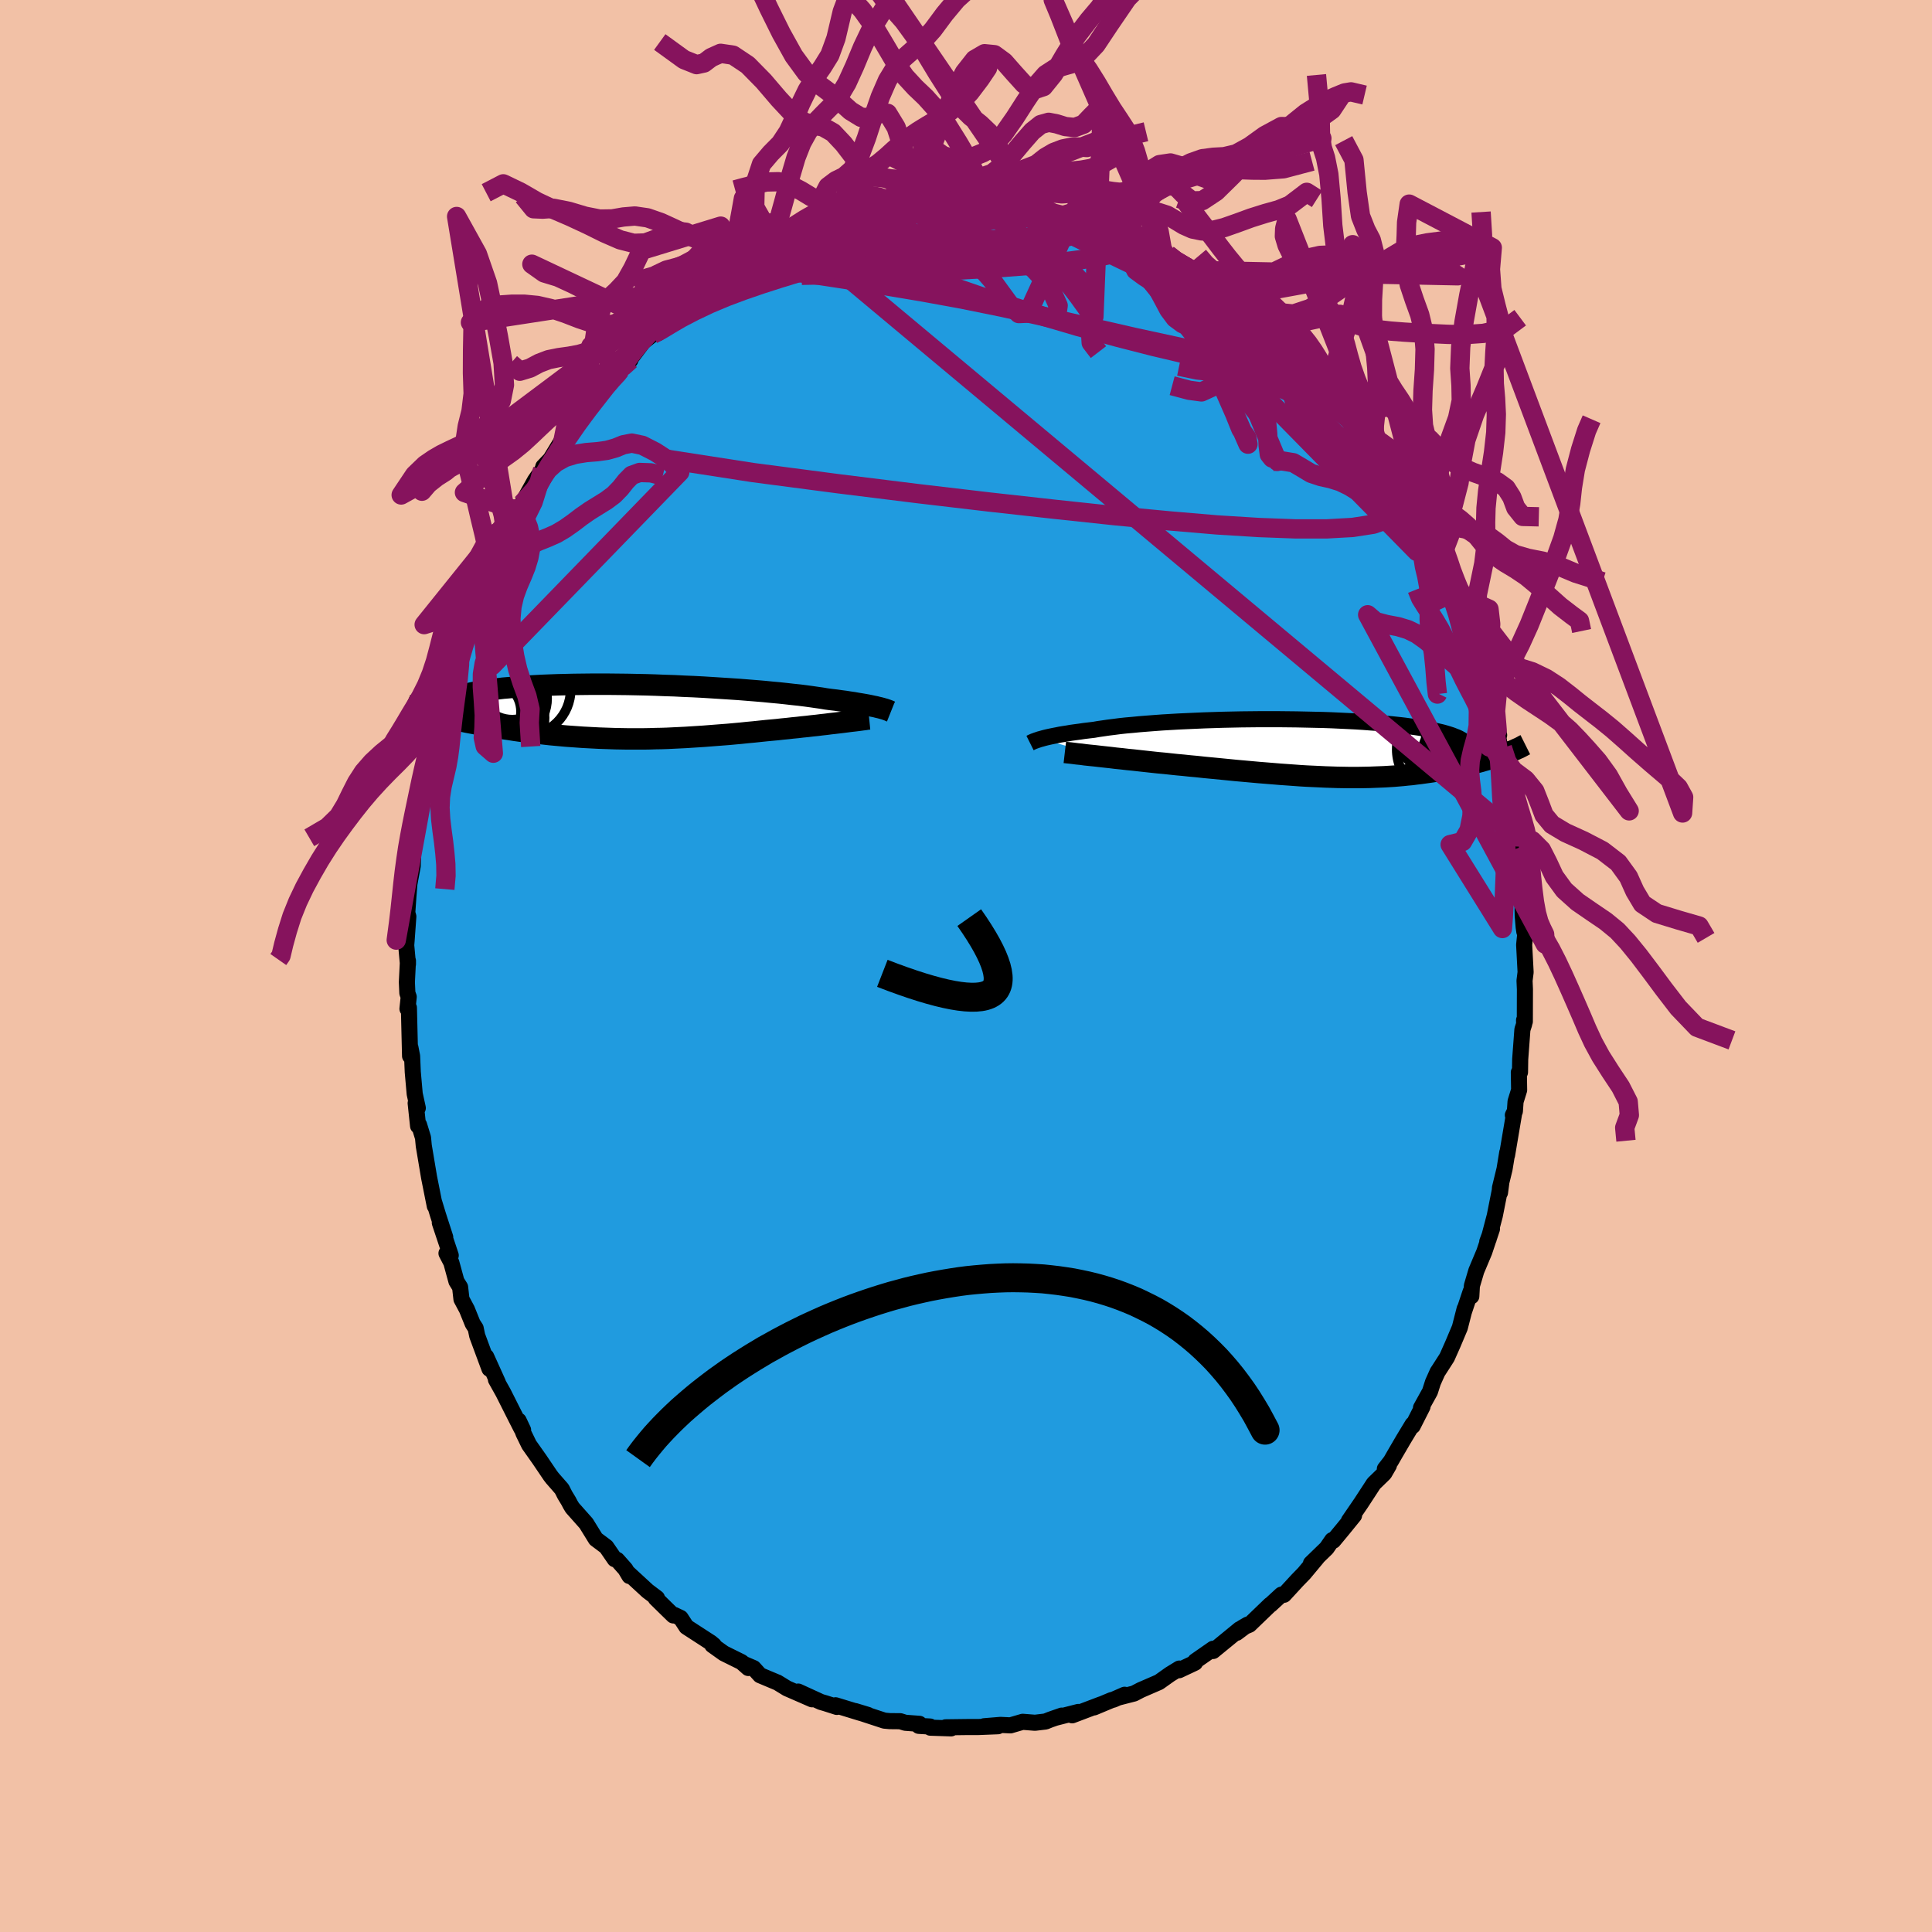 <svg xmlns="http://www.w3.org/2000/svg" width="500" height="500" viewBox="-100 -100 200 200"><defs><clipPath id="c"><path d="m26.75-.39-.22-.05-.23-.06-.26-.05-.27-.06-.3-.06-.33-.06-.35-.06-.37-.06-.39-.07-.42-.06-.44-.07-.46-.06-.49-.07-.51-.06-.53-.07-.47-.08-.5-.07-.55-.08-.59-.08-.63-.08-.67-.07-.7-.08-.75-.08-.77-.07-.81-.08-.83-.07-.87-.07-.88-.07-.91-.06-.93-.06-.94-.06-.96-.06-.97-.05-.98-.04-.98-.05-.98-.03-.99-.04-.98-.03-.98-.02-.97-.02-.95-.01-.95-.01h-1.85l-.89.01-.88.01-.85.02-.83.02-.81.03-.78.03-.75.04-.72.04-.69.05-.66.05-.63.06-.6.05-.57.07-.54.07-.51.07-.47.07-.45.07-.41.08-.39.08-.36.08-.33.09-.31.08-.28.09-.25.09-.23.09-.19.09-.18.1-.14.1-.13.09-.09.1-.07.1-.05.1-.03.11v.1l.03.1-1.22.67.34.09.35.1.36.09.37.09.37.09.39.09.39.09.4.09.41.09.42.08.43.08.43.09.44.08.45.08.45.07.46.08.48.08.48.07.49.07.5.08.5.07.51.06.52.07.53.06.53.06.53.06.54.06.54.05.55.05.55.05.56.04.56.04.56.04.56.03.57.03.57.03.58.02.58.02.58.02.58.01.58.01h1.78l.6-.01.6-.02.6-.01.61-.02.61-.03.62-.03.62-.03.62-.04.63-.04.63-.04.64-.05.64-.05.65-.05.65-.05.65-.06.66-.06.66-.07.66-.06.66-.07.67-.07.54-.05.54-.05.53-.06.53-.05.52-.06.52-.05.51-.06.51-.05.5-.06.49-.05.48-.06.46-.05.46-.06.45-.05.42-.05"/></clipPath><clipPath id="b"><path d="m-29.45-.99.21-.06.23-.06.25-.06.28-.06.29-.06.32-.06.34-.07.36-.06.39-.06.4-.07.43-.06.46-.06.47-.07.5-.06.51-.06.46-.08.49-.07.54-.08.57-.07.61-.08.65-.07.69-.06.72-.07.75-.06.78-.06.81-.06.84-.05.86-.05.88-.04.9-.04.92-.04.93-.03.94-.03.95-.02.96-.02.96-.01.96-.01h1.91l.94.01.94.01.93.02.91.02.9.02.88.03.86.04.84.04.82.04.79.05.77.06.75.05.71.07.69.06.66.07.63.07.59.08.57.08.54.08.51.09.47.09.45.09.42.1.39.09.36.1.33.1.31.1.28.11.26.1.23.11.2.11.17.11.15.12.12.12.1.12.07.12.05.12.02.12v.13l-.02.12 4.07.34-.23.09-.25.09-.25.09-.26.08-.26.09-.28.09-.28.08-.29.09-.29.08-.3.09-.31.08-.32.08-.32.08-.33.08-.33.08-.35.08-.35.08-.36.07-.37.08-.38.07-.38.07-.39.07-.4.07-.41.07-.41.06-.43.06-.43.06-.43.05-.45.06-.45.04-.46.05-.47.04-.47.04-.49.03-.49.03-.51.02-.51.02-.52.02-.53.01-.55.01H2.32l-.57-.01L1.16 3l-.6-.02-.62-.02-.62-.03-.65-.03-.65-.03-.67-.04-.68-.05-.7-.05-.71-.05-.72-.06-.74-.06-.75-.06-.77-.07-.78-.07-.79-.07-.8-.08-.82-.08-.82-.08-.84-.08-.84-.09-.66-.06-.66-.07-.66-.06-.66-.07-.65-.07-.66-.06-.65-.07-.64-.07-.64-.07-.62-.07-.62-.06-.6-.07-.6-.06-.57-.07-.56-.06"/></clipPath><filter id="a"><feTurbulence baseFrequency=".05" numOctaves="3" result="noise" type="noise"/><feDisplacementMap in="SourceGraphic" in2="noise" scale="2"/></filter></defs><rect width="100%" height="100%" x="-100" y="-100" fill="#F2C1A6"/><path fill="#209BDF" stroke="#000" stroke-linejoin="round" stroke-width="1.667" d="m57.93.64-.11.88.04.89-.01 3.34-.08-.14.01.41-.18.55-.23 3.09-.02 1.34-.12.01.03 1.83-.37 1.19-.07 1.01-.21.4.15-.3-.75 4.44.02-.27-.28 1.71-.48 1.97.01.47.13-.99-.67 3.38-.65 2.47-.13.22.49-1.33-.8 2.39-.82 1.95-.46 1.55-.06 1.09-.07-.48-.69 2.07.07-.29-.5 1.95-.73 1.73-.6 1.35-.86 1.34-.11.16-.48 1.07-.31.97-.93 1.68.16-.13-1.02 2.01-.01-.17-.92 1.52-.9 1.54-.43.75-.62.8.42-.37-.48.83-1.09 1.06-1.31 2.01-1.26 1.84.53-.55L39 58.32l-.97 1.17-.12-.06-.58.84-1.62 1.57.64-.59L35 62.87l-.71.73-1.37 1.49-.27-.01-1.13 1.04h-.03l-2.15 2.07-.74.31.55-.32-1.13.85.32-.38-2.76 2.26v-.23l-1.84 1.28-.03.16-.14.07-1.51.71.02-.17-.96.59-1.14.81-1.89.82-.69.36-1.6.41.62-.28-1.14.5-.23.06-1.79.75.71-.31-2.98 1.13.64-.35-2.35.6.63-.22-1.18.41-.5.2-1.09.13-1.27-.1-1.27.37-1.03-.05-1.7.14h1.44l-2 .08H.28l-2.39.03.57.11-2.15-.07-.02-.12-1.18-.07.07-.21-1.47-.11-.51-.16-1.09-.01-.56-.05-3.02-.99 1.32.4-.8-.22-2.55-.78.13.17-1.22-.39-.42-.12-2.36-1.08 1.43.8-2.59-1.13-1.01-.62.03.02-1.81-.76-.67-.74-.87-.37.32.36-.69-.61-1.84-.91-1.19-.85.16.01-.31-.26-2.53-1.64-.6-.92-.65-.31-.11.05-.7-.68-1.12-1.1.13-.02-.97-.73-2.04-1.88.16.33-.42-.71-.85-.96-.25-.07-.88-1.28-1.08-.81-1-1.62-1.43-1.61-.2-.33-.2-.38-.37-.61-.32-.63-.98-1.12-.2-.26-1.15-1.7-1.06-1.5-.57-1.17-.51-1.33.46.97-.18-.15-.53-1.04-1.35-2.68-.75-1.34.2.3-1.21-2.68.34 1.26-1.27-3.43-.16-.77-.31-.48-.59-1.46-.57-1.07-.14-1.24-.38-.61-.53-1.94-.5-.96.44.22-1.13-3.38.56 1.5-.74-2.29-.41-1.35.07.41-.59-2.96-.47-2.8-.08-.47-.08-.84-.41-1.34-.1.12-.25-2.36.22.5-.32-1.46-.2-2.26-.07-1.65-.18-.92-.03.91-.12-5-.15.11.13-1.23-.14-.4-.05-1.13.11-2.21v.35l-.18-1.96.04-.48.18-2.49-.11-.39.12-1.74.1-1.25.34-1.83.04-.84.01-1.61.14-.61.25-1.85.45-1.48-.43 1.01.7-4.19-.05.68.7-2.45-.13-.08.21-1.07.53-1.88.09.21.35-1.63-.15-.7.26-.56 1.05-3.55.19-.37.58-1.77.03-.19.41-.94.56-1.99.02.01 1.13-2.95-.25 1.3.51-1.7 1.43-3.32-.53 1.84.95-2.78.8-1.52-.22.32.57-1 .67-1.38-.09.66.54-1.15 1.34-2.4.79-1.14.07-.29.74-.77 1.51-2.48-.24.72 1.36-2.03.46-1 .56-.46.11-.06 1.64-1.87.35-.61-.19-.12 1.84-1.57-.15.21 1.03-1.01-.17.11 1.49-1.98.97-.77.61-.15 1.49-1.39-.95.7 1.97-1.87.73-.4 1.22-1.08.85-.43.28-.26.5-.29 1.97-1.18.04.12 1.58-.99 1.25-.59-.86.03.54-.11 1.76-.88-.22.02 2.62-1.19 1.21-.27.05-.21.83-.39h.97l-.67.12 3.17-1.17-.12-.11.69-.11.1.12 2.16-.58.69-.14 1.34-.31-.74.32 1.62-.33 1.26-.07-.21-.09h1.99l.05.04 2.46-.19.28-.13.91-.09 2.03.17-1.45-.1 1.82.37 2.16.21.67.12 1.21.08-.35-.16.3.07 1.65.47 1.02-.01 1.53.45-.76-.23 1.42.38 2.28.77.49.19-.43.2.03-.17 1.72.49.66.5 1.84.74.52-.02 1.11.88.45-.14.39.54 2.06 1.1.27-.07.63.66 1.52.79-.56-.29 2.01 1.75 2.03 1.16.02.13.45.19-.6-.64 1.47 1.5.88.81 2.37 1.91.21.62.25.01 1.12 1.14.45.69.46.42.53.53.07-.01.3.41 1.48 1.34.75 1.2.84 1.22.5.87.75.59.36.97.79.83 1.56 2.58-.33-.68 1.12 2.04-.11-.67.33.85.55 1.14 1.11 1.81L48-44.15l-.38-.48.9 2.22.12-.13.67 1.35.38 1.09.56.7.58 1.28.07.65.31.79.73 1.52.12.77.86 2.45.77 2.5-.54-1.28.58 1.48.12.13.65 2.71.69 2.5-.2-.48.25 1.49.29.32.27 1.2.35 1.83.1.3.22 1.83.27 2.49.34 1.56-.03-.95.07 2.11.03.33.19.41.29 4.91-.03-.26.03 1.59.1 1.19.07.48.14-.21-.16 1.57.15 2.83-.11.88" filter="url(#a)"/><path fill="#fff" d="m-29.45-.99.21-.06.23-.06.25-.06.28-.06.29-.06.32-.06.34-.07.36-.06.39-.06.4-.07.43-.06.46-.06.47-.07.5-.06.51-.06.46-.08.49-.07.54-.08.57-.07.61-.08.65-.07.69-.06.72-.07.75-.06.78-.06.81-.06.84-.05.86-.05.88-.04.9-.04.92-.04.93-.03.94-.03.95-.02.96-.02.96-.01.96-.01h1.91l.94.01.94.01.93.02.91.02.9.02.88.03.86.04.84.04.82.04.79.05.77.06.75.05.71.07.69.06.66.07.63.07.59.08.57.08.54.08.51.09.47.09.45.09.42.1.39.09.36.1.33.1.31.1.28.11.26.1.23.11.2.11.17.11.15.12.12.12.1.12.07.12.05.12.02.12v.13l-.02.12 4.07.34-.23.09-.25.09-.25.09-.26.08-.26.09-.28.09-.28.08-.29.09-.29.08-.3.09-.31.08-.32.08-.32.08-.33.08-.33.08-.35.08-.35.08-.36.07-.37.08-.38.07-.38.07-.39.07-.4.07-.41.07-.41.06-.43.06-.43.06-.43.05-.45.06-.45.04-.46.05-.47.04-.47.04-.49.03-.49.03-.51.02-.51.02-.52.02-.53.01-.55.01H2.32l-.57-.01L1.16 3l-.6-.02-.62-.02-.62-.03-.65-.03-.65-.03-.67-.04-.68-.05-.7-.05-.71-.05-.72-.06-.74-.06-.75-.06-.77-.07-.78-.07-.79-.07-.8-.08-.82-.08-.82-.08-.84-.08-.84-.09-.66-.06-.66-.07-.66-.06-.66-.07-.65-.07-.66-.06-.65-.07-.64-.07-.64-.07-.62-.07-.62-.06-.6-.07-.6-.06-.57-.07-.56-.06" filter="url(#a)" transform="translate(37.25 -22.53)"/><path fill="#fff" d="m26.75-.39-.22-.05-.23-.06-.26-.05-.27-.06-.3-.06-.33-.06-.35-.06-.37-.06-.39-.07-.42-.06-.44-.07-.46-.06-.49-.07-.51-.06-.53-.07-.47-.08-.5-.07-.55-.08-.59-.08-.63-.08-.67-.07-.7-.08-.75-.08-.77-.07-.81-.08-.83-.07-.87-.07-.88-.07-.91-.06-.93-.06-.94-.06-.96-.06-.97-.05-.98-.04-.98-.05-.98-.03-.99-.04-.98-.03-.98-.02-.97-.02-.95-.01-.95-.01h-1.85l-.89.01-.88.01-.85.02-.83.02-.81.03-.78.03-.75.04-.72.04-.69.05-.66.05-.63.06-.6.05-.57.07-.54.07-.51.07-.47.07-.45.07-.41.08-.39.08-.36.08-.33.09-.31.08-.28.09-.25.09-.23.09-.19.09-.18.1-.14.1-.13.09-.09.1-.07.1-.05.1-.03.11v.1l.03.1-1.22.67.34.09.35.1.36.09.37.09.37.09.39.09.39.09.4.09.41.09.42.08.43.08.43.09.44.08.45.08.45.07.46.08.48.08.48.07.49.07.5.08.5.07.51.06.52.07.53.06.53.06.53.06.54.06.54.05.55.05.55.05.56.04.56.04.56.04.56.03.57.03.57.03.58.02.58.02.58.02.58.01.58.01h1.78l.6-.01.6-.02.6-.01.61-.02.61-.03.62-.03.62-.03.62-.04.63-.04.63-.04.64-.05.64-.05.65-.05.65-.05.65-.06.66-.06.66-.07.66-.06.66-.07.67-.07.54-.05.54-.05.53-.06.53-.05.52-.06.52-.05.51-.06.51-.05.5-.06.49-.05.48-.06.46-.05.46-.06.45-.05.42-.05" filter="url(#a)" transform="translate(-35.67 -26.34)"/><g fill="none" stroke="#000" transform="translate(37.25 -22.53)"><path stroke-linejoin="round" stroke-width="1.667" d="m-30.62-.55.06-.03.07-.04.07-.03.09-.04.11-.05.12-.04.13-.05.16-.05.17-.06.19-.05.21-.06.23-.06.25-.06.28-.06.29-.06.32-.06.34-.07.36-.06.39-.06.4-.07.43-.06.46-.06.47-.07.5-.06.51-.06.46-.08.49-.07.54-.08.57-.07.61-.08.65-.07.69-.06.72-.07.75-.06.78-.06.81-.06.84-.05.86-.05.88-.04.9-.04.92-.04.93-.03.94-.03.95-.02.96-.02.96-.01.96-.01h1.91l.94.01.94.01.93.02.91.02.9.02.88.03.86.04.84.04.82.04.79.05.77.06.75.05.71.07.69.06.66.07.63.07.59.08.57.08.54.08.51.09.47.09.45.09.42.1.39.09.36.1.33.1.31.1.28.11.26.1.23.11.2.11.17.11.15.12.12.12.1.12.07.12.05.12.02.12v.13l-.02.12-.05.13-.07.13-.09.13-.11.14-.13.13-.15.13-.17.14-.19.14-.21.13-.23.14" filter="url(#a)"/><path stroke-linejoin="round" stroke-width="2.222" d="m-27.02.42.26.03.3.03.34.04.38.05.41.04.44.06.47.05.5.05.52.06.54.06.56.06.57.07.6.06.6.07.62.06.62.07.64.07.64.07.65.07.66.06.65.07.66.07.66.06.66.07.66.06.84.09.84.08.82.08.82.08.8.08.79.07.78.07.77.07.75.06.74.06.72.06.71.05.7.05.68.05.67.04.65.03.65.03.62.03.62.02.6.02.59.01.57.01h1.12l.55-.01.53-.01.52-.02.51-.02.51-.02.49-.03.49-.03.47-.04.47-.04.46-.05.45-.04.45-.06.43-.05.43-.06.43-.06.41-.06.41-.07.4-.07.39-.07.38-.07.38-.07.37-.08.36-.07.35-.08.35-.08.33-.08.33-.08.32-.08.32-.08.31-.08.3-.09.29-.08.29-.09.28-.08.28-.09.26-.09.26-.08.25-.09.25-.09.23-.09.23-.08.22-.09.21-.09.21-.09.19-.09.19-.08.18-.09.17-.09.16-.09.16-.08" filter="url(#a)"/><circle cx="11.934" cy="-1.857" r="4.596" clip-path="url(#b)" filter="url(#a)"/><circle cx="16.434" cy="-2.667" r="3.052" clip-path="url(#b)" filter="url(#a)"/><circle cx="14.554" cy=".683" r="4.308" clip-path="url(#b)" filter="url(#a)"/><circle cx="14.679" cy="1.148" r="4.824" clip-path="url(#b)" filter="url(#a)"/><circle cx="15.574" cy="1.028" r="4.166" clip-path="url(#b)" filter="url(#a)"/><circle cx="12.324" cy=".108" r="4.982" clip-path="url(#b)" filter="url(#a)"/><circle cx="11.729" cy="-2.812" r="3.78" clip-path="url(#b)" filter="url(#a)"/><circle cx="15.789" cy="-1.762" r="3.066" clip-path="url(#b)" filter="url(#a)"/><circle cx="14.519" cy="-1.102" r="4.178" clip-path="url(#b)" filter="url(#a)"/><circle cx="12.094" cy="-2.382" r="4.232" clip-path="url(#b)" filter="url(#a)"/></g><g fill="none" stroke="#000" transform="translate(-35.67 -26.34)"><path stroke-linejoin="round" stroke-width="2.222" d="m27.9 0-.05-.02-.07-.03-.07-.04-.09-.03-.1-.04-.12-.04-.14-.05-.15-.04-.17-.05-.19-.05-.22-.05-.23-.06-.26-.05-.27-.06-.3-.06-.33-.06-.35-.06-.37-.06-.39-.07-.42-.06-.44-.07-.46-.06-.49-.07-.51-.06-.53-.07-.47-.08-.5-.07-.55-.08-.59-.08-.63-.08-.67-.07-.7-.08-.75-.08-.77-.07-.81-.08-.83-.07-.87-.07-.88-.07-.91-.06-.93-.06-.94-.06-.96-.06-.97-.05-.98-.04-.98-.05-.98-.03-.99-.04-.98-.03-.98-.02-.97-.02-.95-.01-.95-.01h-1.85l-.89.01-.88.01-.85.02-.83.02-.81.03-.78.03-.75.04-.72.04-.69.05-.66.05-.63.06-.6.05-.57.07-.54.07-.51.07-.47.07-.45.07-.41.08-.39.08-.36.08-.33.09-.31.08-.28.09-.25.09-.23.09-.19.09-.18.1-.14.1-.13.09-.09.1-.07.1-.05.1-.03.11v.1l.03.1.04.11.06.1.09.11.11.11.12.1.15.11.16.1.18.11.2.11.22.1" filter="url(#a)"/><path stroke-linejoin="round" stroke-width="2.222" d="m25.65.76-.2.02-.23.04-.25.03-.29.04-.31.04-.33.04-.36.04-.38.05-.39.05-.42.05-.42.05-.45.05-.46.06-.46.05-.48.06-.49.05-.5.06-.51.05-.51.06-.52.05-.52.06-.53.05-.53.06-.54.05-.54.05-.67.07-.66.07-.66.06-.66.07-.66.06-.65.06-.65.05-.65.05-.64.05-.64.05-.63.04-.63.04-.62.04-.62.03-.62.03-.61.03-.61.02-.6.01-.6.02-.6.01H.57l-.58-.01-.58-.01-.58-.02-.58-.02-.58-.02-.57-.03-.57-.03-.56-.03-.56-.04-.56-.04-.56-.04-.55-.05-.55-.05-.54-.05-.54-.06-.53-.06-.53-.06-.53-.06-.52-.07-.51-.06-.5-.07-.5-.08-.49-.07-.48-.07-.48-.08-.46-.08-.45-.07-.45-.08-.44-.08-.43-.09-.43-.08-.42-.08-.41-.09-.4-.09-.39-.09-.39-.09-.37-.09-.37-.09-.36-.09-.35-.1-.34-.09-.33-.09-.32-.1-.31-.1-.3-.09-.29-.1-.28-.1-.28-.1-.26-.1-.25-.1-.24-.1" filter="url(#a)"/><circle cx="-12.796" cy="-2.158" r="3.718" clip-path="url(#c)" filter="url(#a)"/><circle cx="-12.791" cy="1.127" r="4.114" clip-path="url(#c)" filter="url(#a)"/><circle cx="-12.216" cy="-2.228" r="3.532" clip-path="url(#c)" filter="url(#a)"/><circle cx="-11.301" cy="-2.788" r="3.63" clip-path="url(#c)" filter="url(#a)"/><circle cx="-14.301" cy="-.138" r="4.002" clip-path="url(#c)" filter="url(#a)"/><circle cx="-13.586" cy="-.443" r="4.212" clip-path="url(#c)" filter="url(#a)"/><circle cx="-12.106" cy="-1.363" r="4.41" clip-path="url(#c)" filter="url(#a)"/><circle cx="-12.186" cy=".647" r="4.23" clip-path="url(#c)" filter="url(#a)"/><circle cx="-10.031" cy="-2.268" r="4.774" clip-path="url(#c)" filter="url(#a)"/><circle cx="-13.656" cy=".007" r="3.264" clip-path="url(#c)" filter="url(#a)"/></g><g fill="none" stroke="#86135D" stroke-linejoin="round" stroke-width="2"><path d="m.97-78.91 1.14.16.9.26 1.25.38 1.46.43 1.48.48 1.44.5 1.44.55 1.47.58 1.52.62 1.58.66 1.6.69 1.6.71 1.57.74 1.53.75 1.46.74 1.36.71 1.26.64 1.16.56 1.02.45.81.28.54.09.26-.1.2-.1" filter="url(#a)"/><path d="m10.8-77.47 1.34.43.85.41.13.3-.4.23-.74.23-1 .26-1.33.32-1.8.35-2.39.37-3.06.39-3.73.38-4.32.37-4.82.3-5.34.24" filter="url(#a)"/><path d="m34.04-63.49.38.3.32.48.06.38-.24.21-.52.08h-.76l-.99-.02-1.24-.05-1.54-.11-1.9-.22-2.31-.39-2.74-.56-3.18-.75-3.63-.93-4.11-1.12-4.62-1.36-5.11-1.63-5.58-1.93-5.99-2.16m26.63-1.84 1.38.53 1.04.44.93.46.89.47.88.49.82.47.72.42.6.36.45.3.29.22.09.11-.17-.05-.48-.24-.85-.47-1.24-.68-1.62-.86-2.04-1.08" filter="url(#a)"/><path d="m29.11-68.33 1.32 1.29 1.27 1.18 1.11 1.05.91.87.72.72.59.6.46.48.34.37.23.24.11.14-.01.05-.14-.06-.27-.15-.42-.29-.62-.46-.86-.69-1.19-.99-1.58-1.36-1.95-1.72-2.2-2.02M41.9-54.11l.84 1.09.65.98.36.62.14.33-.04.15-.16.06-.29-.04-.47-.2-.73-.46-1.04-.83-1.38-1.24-1.7-1.64-2.03-2.02-2.38-2.43-2.77-2.84-3.19-3.3-3.54-3.72" filter="url(#a)"/><path d="m-23.78-71.73.72-.12 1.48-.18h1.8l2.14.2 2.6.36 3.08.47 3.52.56 3.88.65 4.12.75 4.28.87 4.42.98 4.56 1.06 4.69 1.07 4.8 1.04 4.83.99 4.78 1.02M20.89-73.65l.79.62.96.57.85.51.75.47.71.49.66.49.58.46.43.37.25.26.06.16-.09.1-.21.05-.35.01-.54-.08-.77-.19-1.06-.36-1.37-.53-1.68-.71-1.97-.88-2.22-1.03-2.42-1.17-2.59-1.27-2.86-1.38" filter="url(#a)"/><path d="m14.99-76.13-.08.15.57.27 1.02.43 1.2.53 1.2.54 1.09.49.92.43.75.36.58.29.38.19.14.07-.16-.09-.48-.25-.78-.4-1.11-.58" filter="url(#a)"/><path d="m20.89-73.65.77.6.94.57.8.47.63.39.49.36.35.31.15.2-.16.04-.57-.22-1-.47-1.35-.68-1.59-.81-1.83-.96-2.43-1.29M-.22-78.69l.55-.09h.85l.9.07.95.12 1.02.14 1.02.13.93.12.8.1.66.08.54.08.45.08.35.07.2.08.02.05-.21.04-.45-.01-.73-.04-.99-.09-1.28-.12L3.79-78l-1.9-.13-2.29-.14m-25.35 7.72 1.48-.77 1.29-.5 1.34-.43 1.41-.35 1.52-.29 1.71-.27 1.92-.28 2.11-.29 2.22-.3 2.28-.27 2.28-.23 2.24-.19 2.22-.16 2.19-.15 2.16-.15 2.1-.14 2-.14 1.84-.15 1.67-.16 1.47-.18 1.34-.12m31.89 26.06.22.9-.03 1.06-.43.99-.98.79-1.56.54-2.13.33-2.68.15h-3.22l-3.77-.14-4.36-.27-4.95-.42-5.58-.53-6.2-.66-6.84-.76-7.48-.88-8.14-1.01-8.85-1.16-9.55-1.48" filter="url(#a)"/><path d="m14.59-76.1 1.24.47.77.46.39.41-.05.35-.5.32-.94.3-1.41.31-1.9.32-2.44.32-2.99.3-3.53.27-4.06.23-4.64.22-5.34.2-6.2.12m22.54-6.76.73.09.66.07.65.09.75.13.86.18.89.19.86.2.77.19.64.18.48.16.27.11.06.07-.14.02-.31-.02-.46-.06-.65-.09-.89-.16-1.3-.24-1.87-.38-2.62-.55" filter="url(#a)"/><path d="m7.06-78.22.74.19 1.18.31 1.25.33 1.21.35 1.19.38 1.16.41 1.1.4.98.37.83.33.7.27.6.22.49.18.33.1h.05l-.33-.15-.79-.33-1.27-.53m-48.93 10.01.82-.43.96-.58 1.14-.67 1.4-.73 1.58-.75 1.71-.72 1.79-.67 1.86-.64 1.93-.62 1.97-.6 2.01-.6 2.01-.57 2-.56 1.99-.52 1.97-.51 1.96-.51 1.92-.51 1.85-.51 1.73-.47 1.56-.42 1.36-.38 1.22-.33 1.31-.27M57.12-12.2l.2.62.25 1.37.19 1.6.2 1.45.29 1.22.43 1.04.55.98.63 1.02.67 1.16.66 1.29.66 1.4.65 1.45.63 1.43.6 1.38.57 1.34.63 1.36.79 1.45.99 1.56 1.06 1.6.78 1.53.12 1.39-.48 1.3.13 1.35M-4.72-78.54l-.4-1.52-1.05-3.5-1.06-3.25-.89-1.46-.83.02-.9.42-1.01-.02-1.09-.67-1.11-.99-1.1-.94-1.15-.86-1.22-1.13-1.3-1.78-1.3-2.34-1.24-2.5-.76-1.61" filter="url(#a)"/><path d="m-4.72-78.54 1.42-.6 1.13-1.54 1.07-1.04 1.01-.23.94.17.91.06.94-.32 1.01-.79 1.08-1.16 1.07-1.28.99-1.13.89-.71.82-.23.82.16.9.28.97.1.92-.34.82-.86 1.14-1.14-.89 21.92-.75-.92-.92-1.27-.8-1.04-.72-.71-.73-.46-.75-.33-.73-.35-.68-.42-.68-.47-.71-.44-.79-.38-.84-.32-.87-.34-.86-.43-.85-.58-.84-.7-.9-.67-.96-.48-1.01-.17-1.02.03-.9-.08-.44-.7.03-6.46.97.21 1.15.82 1.14.32 1.07-.04 1-.21.97-.4 1-.73 1.08-1.21 1.14-1.63 1.15-1.79 1.07-1.59.98-1.12.92-.6.94-.28 1.02-.29 1.13-.65 1.21-1.28 1.37-2.06 1.86-2.72 2.89-2.95" filter="url(#a)"/><path d="m-4.51-78.45.39-.24.89-.18L-2.2-79l1.05-.21 1-.27.94-.29.89-.25.91-.22.95-.27.99-.42 1-.61.96-.75.88-.76.84-.66.87-.51.94-.36.97-.2h.85l.67.05 1.02-.64-18.04 6.92.48 1.49.9.43 1 .05 1.01-.1.95.1.87.49.82.79.82.83.84.64.88.36.86.18.78.19.68.32.62.5.61.65.69.86.71 1.12.53 1.18-.1.67M-23.9-80.35l.88-.24 1.13-.29 1.21-.28 1.26-.03 1.23.35 1.13.59 1.02.62.94.44.88.18.85-.06.83-.23.82-.26.85-.19.88-.02.92.16.91.31.83.35.77.29.88.18 1.17.03" filter="url(#a)"/><path d="m-5.77-78.38-1.08-1.48-.74-1.4-.8-.32-.94-.1-1.07-.65-1.13-1.29-1.14-1.49-1.09-1.16-1.02-.58-.98-.21-1.03-.32-1.18-.87-1.4-1.5-1.58-1.85-1.64-1.67-1.53-1.02-1.28-.19-.98.44-.74.56-.77.17-1.3-.52-2.51-1.82" filter="url(#a)"/><path d="m16.29-102.75-1.38 1.76-1.06 1.73-1.16 1.37-1.25 1.64-1.24 1.99-1.13 1.93-1.05 1.3-1.01.33L6-91.3l-1.03-1.14-1.02-1.16-1.01-.74-1.02-.1-1.03.6-1.06 1.35-1.09 2.08-1.09 2.58-1.04 2.64-.95 2.28-.86 1.97-.9 1.86-1.29 1.03 1.26-1.33.99-.4.92.13.96.15 1-.07 1.02-.24.99-.27.95-.19.92-.11.92-.07.95-.1.97-.19.96-.26.91-.26.84-.21.79-.11.81-.05.88-.04.93-.11.85-.15.67-.11.88.13-6.57 14.33-.94.04-.98-.98-.95-1.3-.84-1.16-.76-.87-.75-.57-.79-.33-.87-.25-.92-.34-.94-.51-.93-.61-.89-.59-.85-.53-.8-.53-.74-.55-.66-.4-.66-.13-.82-.73" filter="url(#a)"/><path d="m-14.01-76.19.24-.91.82-1.46.7-1.61.68-1.16.78-.68.85-.5.86-.57.82-.68.79-.72.79-.69.82-.64.89-.61.96-.59 1.03-.61 1.11-.69 1.14-.91 1.14-1.21 1.06-1.4.76-1.13-.38-.77M-15.81-75.8l.48-1.71.4-1.93.64-1.24.82-.62.86-.42.82-.72.76-1.35.73-1.94.71-2.19.72-2.06.74-1.7.79-1.3.86-.98.93-.82 1.02-.91 1.11-1.24 1.2-1.62 1.26-1.51 1.19-1.08 1.05-2.85m-17.14 28.4.3-.16.53-.18.65-.16.76-.16.82-.15.82-.11.82-.03.82.08.87.17.89.22.85.22.75.15.69.02.83-.06 1.1-.05" filter="url(#a)"/><path d="m79.29 7.7-3.62-1.36-1.93-2.01-1.5-1.95L70.89.56l-1.24-1.64-1.14-1.4-1.09-1.17-1.21-.99-1.4-.95-1.51-1.04-1.37-1.23-1.02-1.4-.68-1.46-.66-1.3-.95-.95-1.06-.53-.48.14-74.15-61.96-1.7.74-1.04.35-.84.08-.77-.18-.79-.34-.86-.29-.92-.08-.93.19-.91.38-.86.47-.82.48-.82.46-.88.47-1.06.49-1.36.48-1.95.57 30.83-8.22-1.3.07-.85.1-.79.14-.76.13-.74.14-.78.16-.82.21-.84.25-.83.27-.81.29-.8.29-.81.28-.79.28-.75.24-.66.22-.6.23-.59.27-.8.38" filter="url(#a)"/><path d="m-45.83-79.69 1.06 1.3.95.04 1.17-.08 1.55.31 1.67.5 1.52.3 1.29-.02 1.16-.2 1.19-.1 1.3.19 1.4.49 1.44.66 1.4.68 1.31.55 1.22.35 1.09.02.89-.49.61-1.15.31-1.67.26-1.45.7.1 1.49 2.59 1.16 2.64" filter="url(#a)"/><path d="m-21.23-73.27 1.01-1.47.73-2.12.69-2.49.63-2.4.58-1.96.59-1.5.65-1.17.73-.94.8-.83.84-.84.83-1.02.82-1.38.81-1.78.82-1.97.83-1.74.82-1.29.8-1.31.93-2.37 1.2-4.46-5.3 3.82-1.39 3.7-.65 2.75-.63 1.73-.76 1.23-.82 1.17-.77 1.25-.67 1.38-.62 1.47-.67 1.43-.82 1.24-.99 1-.96 1.13-.65 1.97-.07 3.25.4 3.43.58 1.17" filter="url(#a)"/><path d="m-49.67-80.05 1.77-.92 1.79.86 1.71.99 1.68.79 1.74.75 1.81.84 1.76.87 1.61.7 1.4.36 1.2-.04 1.07-.39 1-.51 1.02-.34 1.11.13 1.26.67 1.33.8 1.24.48 1.43 2.4-2.01 1.06-1.16-1.55-1.03-.77-.93.21-1.05.33-1.09.29-.97.46-.78.75-.65.99-.61 1.09-.67 1.02-.77.79-.91.48-1.06.12-1.22-.2-1.36-.45-1.45-.56-1.48-.5-1.43-.33-1.35-.13h-1.29l-1.3.09-1.41.39-1.58 1.41 25.55-3.93 1.35-.83.96-.55.81-.49.67-.45.63-.43.66-.42.77-.42.87-.44.92-.43.93-.4.88-.37.82-.33.79-.32.78-.31.78-.31.8-.3.8-.29.83-.27.85-.25.88-.25.86-.23.74-.17.61-.1.93-.2" filter="url(#a)"/><path d="m-26.53-70 .49-.19.81-.29.93-.39.9-.44.81-.43.72-.4.69-.37.71-.33.78-.32.87-.3.93-.28.93-.24.91-.19.85-.14.82-.09.79-.07.8-.09.8-.11.8-.13.79-.13.84-.15.95-.21 1.06-.21 1.14-.11L-26.53-70l.4-.37.71-.51.86-.58.85-.61.77-.6.66-.57.6-.54.59-.52.67-.54.82-.58.94-.62.99-.64.93-.59.8-.46.73-.26.85-.1L-26.53-70l-.94.42-1.05.52-1.02.49-.97.39-.96.2-1.03.02-1.18-.14-1.32-.26-1.42-.4-1.46-.52-1.45-.64-1.44-.72-1.48-.68-1.42-.43-1.27-.9 13.64 6.43.13-.16-.73.12-1.11.02-1.16.11-1.01.31-.85.47-.75.5-.73.46-.77.42-.84.37-.94.28-1.03.19-1.08.15-1.04.21-.97.37-.96.51-1.05.32-.94-.81m12.39-.36-.74.67-.72.43-.86.27-.92.23-.86.36-.75.56-.68.72-.68.76-.72.74-.79.73-.84.73-.84.79-.86.82-.9.83-.97.79-1.05.75-1.01.72-.84.72-.64.7-.66.65-.85.75 5.91 2.05.17-.04.52-.92.65-1.17.66-1.15.63-1.07.63-1.01.63-.99.63-.97.63-.92.61-.88.61-.83.59-.79.6-.77.6-.77.59-.75.6-.7.6-.65.29-.38" filter="url(#a)"/><path d="m-35.62-61.94-3.21-2.25-.28 1.37-.2 1.44-.55.95-.71.69-.72.7-.73.76-.8.76-.95.65-1.13.49-1.3.34-1.38.3-1.36.35-1.27.47-1.16.54-1.06.52-.98.46-.88.43-.81.47-.89.61-1.09 1.05-1.39 2.08 21.01-11.61 1.16-1.03.66-.65.55-.69.6-.8.68-.84.74-.82.74-.79.74-.76.74-.76.74-.78.77-.79.78-.78.77-.74.78-.69.79-.63.82-.6.83-.61.82-.65.73-.65.61-.6.48-.51.57-.52 1.16-.86-36.27 27.17.15.6.65-.76.9-.71.88-.56.72-.59.58-.74.55-.87.67-.9.91-.79 1.14-.6 1.31-.44 1.34-.37 1.27-.42 1.09-.6.83-.85.61-1.05.58-.96.89-.41 1.44.35 1.71.53.98-.36" filter="url(#a)"/><path d="M-37.62-59.64v-.99l.27-.87.6-.57.69-.46.68-.55.64-.74.64-.9.64-.98.65-.96.66-.92.67-.89.69-.92.71-.99.72-1.02.7-1 .68-.91.7-.78.75-.74.78-.86.36-.9-8.2 2.51-.89 1.86-.76 1.36-.89.95-.86.8-.66.88-.41 1.11-.25 1.29-.2 1.36-.26 1.29-.34 1.19-.36 1.17-.34 1.19-.35 1.12-.48.96-.65 1.05-.46 2.28m0 0-.11.4-.61.96-.64 1-.6 1.03-.58 1.09-.56 1.1-.5 1.03-.44.91-.35.83-.29.81-.26.84-.28.93-.28 1.02-.29 1.04-.36 1.02-.85 1.73" filter="url(#a)"/><path d="m-43.83-51.4-.48 1.76-.5 1.6-.52 1.06-.41.82-.28.8-.22.86-.26.91-.35.92-.41.95-.42 1.02-.35 1.11-.26 1.17-.2 1.2-.16 1.17-.14 1.18-.11 1.23-.1 1.29-.06 1.25 19.43-20.03-1.12-1.17-1.42-.92-1.33-.68-1.09-.23-.88.17-.81.33-.89.25-1.02.14-1.12.09-1.13.18-1.08.33-.95.53-.79.71-.65.9-.73 1.17-1.32 1.47" filter="url(#a)"/><path d="m-45.06-22.72-.15-2.46.08-1.41-.32-1.35-.51-1.38-.44-1.37-.31-1.34-.22-1.34-.14-1.33-.04-1.28.11-1.22.26-1.12.38-1.04.43-.99.39-.97.29-.96.18-.97.02-1-.24-1.15-.5-1.27-.17-1.19m-.54 1.15-.18-.05-.43.46-.48.61-.49.72-.51.84-.56.91-.6.95-.65.94-.7.9-.72.86-.72.83-.7.85-.69.89-.73.85-.8.61-.63.2 9.68-12.03-.52 1.15-.4.85-.38.86-.41.96-.44 1.05-.45 1.08-.44 1.1-.44 1.09-.41 1.07-.39 1.06-.37 1.05-.35 1.06-.34 1.05-.32 1.08-.33 1.12-.33 1.22-.31 1.3-.29 1.35-.23 1.28-.14 1.11-.07.88v.39M46.69-39l.37.92.49.79.5.76.5.79.51.86.52.99.51 1.08.5 1.11.49 1.06.48.99.48.93.5.95.51 1.02.46 1.08.4 1.1.32 1.01.33.88.47.81.6.94.52 1.39" filter="url(#a)"/><path d="m-47.65-44.99-.26-1.7-.46-1.69-.75-2.06-.61-2.24-.16-2 .38-1.51.72-1.13.68-1.18.33-1.65-.14-2.28-.48-2.72-.55-2.8-.58-2.73-1.05-3.03-2.15-3.88 5.3 32.28-1.68.69-.73 1.14-.58 1.07-.59 1.04-.61 1.01-.59.98-.55.99-.48 1.03-.4 1.06-.34 1.12-.3 1.17-.31 1.22-.34 1.27-.42 1.27-.5 1.21-.56 1.11-.57 1-.55.91-.52.88-.53.88-.56.9-.54 1.02-.61 1.7 10.21-18.89.67-1.96-.1-1.47-.37-1.69-.42-1.74-.38-1.63-.37-1.54-.39-1.57-.32-1.61-.1-1.6.23-1.53.39-1.56.22-1.81-.07-2.13.01-2.41.07-3.73" filter="url(#a)"/><path d="m-50.08-39.53.62 1.65.78 1.49.12 1.21-.26 1.02-.38.96-.37.93-.31.97-.18 1.09-.01 1.31.11 1.47.09 1.47-.03 1.28-.07 1.03.2.89.84.73-1.41-17.1.08.19.48-.89.7-.96.85-.75.89-.61.83-.55.76-.5.76-.44.81-.36.88-.35.9-.4.88-.52.85-.6.84-.64.86-.6.87-.54.87-.54.79-.59.67-.69.57-.72.59-.6.82-.3 1.18.04 1.22.3M55.8-21.37l.89 1.16 1.24.93.95 1.17.51 1.29.45 1.19.81.98 1.4.84 1.87.85 1.96 1.02 1.64 1.26 1.06 1.46.66 1.47.78 1.31 1.5 1 2.26.69 2.11.61.72 1.23M-53.95-7.96l.12-1.39-.02-1.19-.1-1.15-.13-1.16-.16-1.17-.14-1.18-.07-1.17.05-1.14.17-1.1.25-1.06.24-1.02.18-1.01.13-.99.1-.99.11-1.01.12-1.06.15-1.18.18-1.32.2-1.46.14-1.47.03-1.3-.06-.78m-15.52 19.99 1.88-1.1 1.15-1.12.71-1.17.57-1.17.59-1.16.71-1.1.89-1.02.99-.92 1.02-.83.93-.8.77-.81.61-.82.51-.84.55-.85.7-.89.84-1.08.85-1.34.64-1.01" filter="url(#a)"/><path d="m-53.26-30.93-.75 2.41-.41 1.35-.27 1.02-.23.93-.24.92-.25.94-.26.98-.25 1.02-.25 1.07-.25 1.12-.24 1.14-.24 1.15-.24 1.15-.23 1.14-.22 1.16-.21 1.19-.18 1.21-.17 1.26-.15 1.3-.14 1.32-.14 1.31-.16 1.35-.24 1.81 4.41-24.14-.36.7-.63.7-.52.8-.48.87-.6.89-.75.9-.89.92-.96.95-.96.99-.94 1.03-.9 1.06-.88 1.11-.87 1.15-.87 1.2-.86 1.26-.84 1.33-.81 1.4-.78 1.44-.7 1.47-.6 1.49-.47 1.49-.39 1.42-.28 1.18-.28.4m126.72-21.9-1.35-.1-.37-.72-.09-1.1-.13-1.29-.24-1.28-.33-1.11-.46-.94-.62-.82-.78-.79-.9-.79-.96-.81-.93-.77-.88-.7-.84-.59-.9-.44-1.03-.31-1.17-.22-1.14-.3-.83-.71L59.96-2.27l-.06-1.01-.29-.59-.3-.69-.25-.91-.21-1.15-.17-1.33-.15-1.42-.12-1.37-.12-1.24-.17-1.09-.22-1.02-.3-1.05-.35-1.15-.37-1.28-.34-1.32-.3-1.27-.32-1.22-.39-1.19" filter="url(#a)"/><path d="m64.76-56.6-.51 1.17-.63 1.98-.54 2.06-.3 1.84-.18 1.66-.29 1.71-.53 1.91-.78 2.16-.91 2.32-.92 2.32-.88 2.19-.89 1.96-.92 1.79-.88 1.7-.61 1.7-.17 1.73.13 1.51.04.51-1.14-4.73-.14-.41-.15-.59-.16-.85-.23-1.16-.29-1.35-.34-1.36-.37-1.24-.38-1.09-.38-.98-.39-.92-.38-.93-.37-.97-.33-.99-.31-.87-.23-.36 4.45 14.07.42 2.36.3 1.59.21 1.11.18.93.16.94.12 1.03.08 1.16.07 1.24.07 1.29.1 1.28.12 1.2.11 1.1.08 1.04.02 1.07-.03 1.19-.05 1.37-.06 1.49-.06 1.44-.07 1.25-.09 1.15-5.41-8.69 1.28-.31.68-1.18.29-1.44.06-1.38-.08-1.23-.14-1.11-.08-1.03.07-1.02.25-1.09.33-1.18.24-1.32.02-1.45-.1-1.5-.03-1.41.24-1.5" filter="url(#a)"/><path d="m53.69-29.44.25-2.84-.49-1.88-.46-1.48-.18-1.41.14-1.48.33-1.57.32-1.55.18-1.46.03-1.39-.02-1.39.04-1.52.17-1.74.29-1.95.32-2.08.23-2.05.06-1.88-.08-1.66-.13-1.5-.03-1.53.09-1.79.15-2.12-.04-2.29-.47-1.95-.9-.97 20.69 55.08.11-1.63-.55-1-1.2-1.15-1.53-1.3-1.5-1.31-1.36-1.22-1.23-1.08-1.17-.95-1.11-.86-1.07-.83-1.06-.86-1.15-.89-1.29-.84-1.45-.7-1.57-.49-1.56-.34-1.39-.44-1.07-.86-.71-1.37-.38-1.2-1.04-2.31 1.91-.07 1.33.6.18 1.55-.17 1.76-.02 1.5.29 1.16.6.93.88.84 1.06.83 1.18.82 1.2.79 1.15.76 1.05.76.94.82.91.94.96 1.05 1.07 1.22 1.08 1.49 1.02 1.83 1.13 1.83-19.34-25.13.03-1.46.74-1.93.34-1.66-.27-1.3-.5-1.23-.45-1.32-.36-1.32-.36-1.17-.4-1.03-.41-1.04-.31-1.28-.11-1.65.06-1.99.15-2.17.06-2.12-.15-1.9-.4-1.65-.55-1.52-.53-1.59-.33-1.73-.07-1.78.08-1.59.04-1.36.27-1.89 8.6 4.51-.19 2.23.15 2.02.45 1.83.45 1.72.07 1.86-.53 2.23-1.05 2.62-1.19 2.78-.89 2.6-.43 2.28-.28 2.16-.6 2.32-.95 2.42-.7 1.91-.15.84-.12.13-.78-1.21-.46-1.07-.61-1.12-.7-1.05-.69-.88-.63-.71-.61-.6-.65-.53-.72-.55-.79-.59-.85-.6-.87-.59-.89-.53-.89-.51-.87-.58-.86-.7-.89-.78-.9-.74-.48-.79 13.24 11.91-.62.18-1.27-.4-1.19-.62-.87-.7-.57-.72-.48-.66-.57-.56-.71-.52-.8-.52-.86-.53-.93-.45-.99-.31-1.04-.23-.99-.33-.9-.54-.95-.56-1.17-.19-.94.05" filter="url(#a)"/><path d="m53.32-78.05.15 2.4-.82 3.32-.6 2.88-.49 2.74-.35 2.61-.09 2.23.12 1.76.03 1.58-.38 1.8-.8 2.2-.89 2.43-.56 2.35-.15 2.13-.17 1.89-.7 1.1.38.48.57-3.44-.12-2.16-.79-.91-.68-.66-.32-.96-.1-1.27-.12-1.4-.31-1.34-.5-1.21-.66-1.08-.7-1.04-.68-1.11-.61-1.22-.54-1.32-.48-1.33-.44-1.23-.4-1.07-.33-.97-.22-1.09-.08-1.42.01-1.81-.1-1.76-.37-.72L48-44.15l-.09.34.21.88.32.94.39.92.45.9.46.88.44.91.39.96.34 1.06.31 1.15.32 1.23.32 1.24.33 1.2.33 1.12.33 1.05.32 1.06.32 1.14.32 1.24.27 1.24.18 1.08.09.85.1.62m-5.61-6.09-.04.08-.14-1.23-.12-1.54-.15-1.43-.2-1.24-.17-1.12-.07-1.13.01-1.17.01-1.17-.08-1.12-.19-1.04-.24-1-.17-1.06-.08-1.18-.1-1.32-.41-1.46-.89-1.66" filter="url(#a)"/><path d="m44.93-50.01 1.02.33 1.15.65.82 1.14.7 1.14.85.82 1.09.46 1.26.26 1.23.28 1.06.44.88.64.85.69 1.02.57 1.32.38 1.56.31 1.59.49 1.77.74 2.8.89" filter="url(#a)"/><path d="m43.92-51.38-.17-.37-.6-1.16-.55-1.29-.41-1.37-.36-1.36-.43-1.3-.5-1.25-.51-1.24-.44-1.25-.35-1.22-.3-1.14-.31-1.02-.35-.91-.44-.85-.53-.85-.63-.9-.74-.98-.84-1.1-.86-1.21-.78-1.28-.58-1.18-.28-.93.03-.79.25-.97 9.45 24.02 1.07 1.46.71.64.61.47.62.51.72.58.86.67.97.7 1.01.69.99.67.92.67.81.71.72.77.66.82.7.82.82.73.97.66 1.07.64 1.1.74 1.11.92 1.15 1.07 1.22 1.09 1.18.91.83.61.22 1.05" filter="url(#a)"/><path d="m39.1-85.44 1.06 2 .33 3.35.35 2.45.56 1.42.55 1.05.32 1.25.03 1.56-.12 1.7-.1 1.69-.01 1.65.1 1.69.17 1.8.18 1.89.09 1.94-.11 2.02-.22 2-.04 1.64.45 1.06" filter="url(#a)"/><path d="m42.69-53.28-.67-.74-.59-.74-.63-.73-.73-.72-.82-.72-.85-.71-.8-.67-.69-.58-.59-.47-.51-.38-.5-.33-.56-.34-.67-.33-.74-.29-.56-.12 7.51 4.61 1.78-.88 1.62-.56.88.65.78.95.93.74.95.55.79.57.64.69.64.76.82.75 1.07.65 1.27.55 1.33.48 1.21.51.91.66.59.93.41 1.1.72.9 1.67.04" filter="url(#a)"/><path d="m40.29-56.54.61.68.73.64.86.67.94.68.91.66.81.63.69.65.6.71.57.81.6.9.67.94.74.92.82.84.87.74.9.66.91.62.95.59.98.58 1 .56.98.58.9.65.86.74.94.78 1.15.49M39.45-57.76l-.82-1.15-.75-.91-.55-.65-.44-.54-.42-.52-.45-.56-.52-.62-.61-.66-.69-.73-.78-.79-.83-.83-.83-.84-.77-.78-.69-.69-.64-.61-.66-.57-.75-.62-.87-.7-.93-.74-.88-.71-.79-.69-.7-.83m15.37 15.74-1-.85-1.28-.03-1.19.42-.86.19-.54-.26-.42-.52-.5-.51-.69-.35-.86-.25-.96-.26-1.01-.34-1.02-.34-.98-.2-.92.08-.88.43-.91.64-1.05.48-1.27-.17-1.77-.47" filter="url(#a)"/><path d="m22.06-62.09 1.88.39 1.33.14h.86l.65-.02.68.05.84.15.98.23 1.05.29 1.02.32.93.32.83.31.71.32.63.32.61.21.7-.01.86-.2.97-.05.98.51.88 1.05m-3.17-34.48.38 4.13.04 2.24.18 1.15.34 1.05.34 1.71.23 2.49.18 2.81.3 2.46.55 1.67.73.95.64.77.15 1.33-.52 2.24-.92 2.74-.68 2.29.07 1.35.41 1.9m-1.48-1.34-.07-.6-.09-.65-.23-.67-.38-.7-.47-.75-.57-.82-.68-.85-.77-.88-.83-.88-.84-.84-.79-.76-.73-.69-.69-.66-.69-.69-.73-.79-.76-.89-.79-.96-.77-.99-.74-.98-.74-.96-.76-.99-.77-1.02-.69-.93-.55-.2" filter="url(#a)"/><path d="m36.92-60.71.56.79.78 1.09.74 1.15.69 1.08.62 1.03.59 1.01.57 1.03.56 1.02.56.97.54.91.51.85.49.82.5.85.51.91.53.97.55 1.03.53 1.03.46 1.02.4.99.32.99.3 1.01.32 1.02.39 1 .5 1.06" filter="url(#a)"/><path d="m36.85-60.7-.74-.07-.52-.55-.54-.67-.62-.68-.73-.71-.83-.74-.89-.75-.88-.71-.83-.6-.75-.49-.73-.4-.76-.38-.83-.41-.87-.47-.89-.54-.85-.56-.81-.56-.81-.51-.84-.45-.88-.36-.82-.19-.58.09 17 10.71.21.22.51.67.67.97.72 1.04.71.99.68.94.64.93.62.96.6.99.58.99.53.95.46.87.37.81.31.83.31.96.43 1.22.66 1.54.8 1.9-30.67-31.22.93.4 1.03.39.93.33.86.3.83.31.83.33.84.36.85.4.85.44.87.48.87.52.88.55.84.56.78.54.73.52.69.51.71.57.78.69.87.83.88.9.83.82.77.66.75.5.67.58m-4.4-4.37 2.61-.62 1.39-.16 1.16-.25 1.16-.34.94-.07.69.28.57.46.66.4.88.27 1.11.17 1.3.15 1.43.11 1.48.09 1.49.07 1.52.07 1.69.04 2.03-.14 2.3-.5 1.5-1.12" filter="url(#a)"/><path d="m30.58-66.83-.86-.65-.36-.21-.47-.16-.72-.3-.89-.46-.95-.57-.91-.58-.86-.52-.85-.42-.85-.36-.84-.36-.83-.38-.8-.39-.81-.38-.85-.33-.95-.29-1.06-.27-1.16-.28-1.36-.31" filter="url(#a)"/><path d="m29.71-67.69.57-1.11.9.51 1.23.65 1.48.15 1.72-.57 1.82-1.1 1.77-1.23 1.6-1.06 1.43-.87 1.36-.83 1.36-.81 1.36-.61 1.44-.29 1.78-.23 2.09-.24.97 1.53-25.38 4.63.71 2.1.3 1.06.35.36.41.47.42 1 .4 1.51.38 1.75.36 1.69.33 1.48.24 1.33.12 1.3.05 1.23.12.93.3.38.41-.03.14.37-8.01-19.18 1.09.22 1.02.2 1.14.36 1.16.14 1.13-.25 1.16-.56 1.25-.68 1.41-.68 1.52-.55 1.53-.34 1.41-.06 1.19.23.99.42.87.45.86.27.94.01 1.02-.18 1.07-.14 1.2.03 1.5.11 1.82.1 1.39.87-27.57-.56.11 1.11.57.61.68.76.8.76.92.6.92.44.81.37.7.4.64.52.65.68.69.86.72 1.01.69 1.09.59 1.12.47 1.09.37 1.05.3.98.22.89.09.81-.14.73" filter="url(#a)"/><path d="m21.28-73.11-.42-.4-.57-.42-.73-.54-.85-.58-.91-.59-.88-.59-.76-.61-.62-.68-.54-.74-.58-.75-.69-.71-.82-.64-.82-.59-.74-.59-.78-.66-.97-.57 21.01 26.11.11-1.12-.55-1.04L29.4-60l-.73-1.15-.54-1.04-.4-.97-.35-.95-.44-.93-.59-.88-.73-.8-.79-.73-.77-.73-.7-.8-.63-.96-.62-1.14-.63-1.14-.63-.82-.41-.47" filter="url(#a)"/><path d="m20.44-73.51-.45-2.54-.68-1.81-.65-2.31-.58-2.35-.54-1.85-.52-1.31-.54-1-.63-.97-.73-1.1-.79-1.3-.82-1.4-.84-1.34-.94-1.32-1.04-1.76-.99-2.54-.67-1.61 20.16 46-.12-.67-.61-.87-.59-1.46-.4-1.69-.26-1.59-.19-1.38-.26-1.18-.41-1.03-.58-.86-.75-.65-.85-.44-.89-.31-.85-.34-.77-.57-.66-.88-.58-1.09-.57-1.06-.64-.8-.77-.5-.86-.63-.74-1.57-.53-2.02" filter="url(#a)"/><path d="m14.59-76.1 1.35.47 1.14.48 1.04.44.93.41.85.39.8.4.8.43.81.45.81.46.8.48.78.51.82.56.91.67 1.07.79 1.14.81.62.47M14.59-76.1l1.62-.61 1.67-1.56 1.63-1.71 1.3-.87.95.19.77.79.85.67 1.09-.03 1.42-.94 1.67-1.64 1.79-1.86 1.81-1.59 1.76-1.05 1.73-.61 1.68-.61 1.54-1.11 1.12-1.69-.31-.47" filter="url(#a)"/><path d="m35.82-83.31-2.94.78-1.93.15-1.34-.01-1.12-.04-1.06-.08-1.07-.1-1.07-.06-1.11.17-1.17.44-1.22.63-1.23.6-1.24.47-1.22.47-1.18.71-1.04 1.01-.74 1.06-.37.72-.27.07.3-.22.21.13.56-.07.93-.43 1.15-.59 1.18-.45 1.06-.07.94.3.86.51.86.52.9.4.98.2 1.08-.05 1.21-.3 1.34-.47 1.45-.53 1.46-.46 1.37-.38 1.18-.48.95-.72.8-.61 1.07.68" filter="url(#a)"/><path d="m12.22-77.09 2.23-3.2.61.73.45.46.79-.57 1.15-1.24 1.31-1.26 1.27-.79 1.14-.17 1 .29.93.51.92.52 1 .35 1.13-.01 1.35-.51 1.62-1.12 1.89-1.65 2.08-1.87 2.07-1.67 1.8-1.13 1.35-.6.88-.36.67-.11 1.4.33" filter="url(#a)"/><path d="m10.8-77.47 1.59-.18 1.44-.86.98-.68.75-.48.78-.46.93-.43 1.07-.37 1.18-.39 1.24-.53 1.27-.66 1.25-.64 1.18-.42 1.13-.15 1.14-.06 1.23-.29 1.4-.77 1.57-1.13 1.72-.93 1.9.04 2.29 1.18-26.81 7.99-1.05-.26-.86-.46-.63-.59-.62-.54-.75-.37-.89-.22-.96-.15-.97-.15-.94-.16-.93-.17-.94-.16-.97-.14-1-.12-1-.1-1-.08-.95-.05-.9-.01-.84.01-.81-.01-.82-.07-.88-.13-1.03-.08-1.11.09-.71.03" filter="url(#a)"/><path d="m7.06-78.22-.14-.08-.71-.83-.96-1.67-1-2.12-.94-1.95-.9-1.39-.93-.89-1-.79-1.09-1.08-1.16-1.54-1.2-1.89-1.2-1.99-1.16-1.84-1.12-1.54-1.06-1.2-1-1.09-.97-1.35-1.04-1.75-1.32-3.03L7.41-78.06l.16-2.06.56-.15.85.24.95.1.95-.07.95-.15.94-.14.92-.05.82.06.71.11.65.07.73-.02.92-.03h1.14l1.26-.12 1.09-.56" filter="url(#a)"/><path d="m-7.95-83.94 1.48.77 1.07.26.93.24.97.33 1.02.34 1.05.32 1.02.29.96.26.87.21.84.13.88.13 1 .32 1.13.7 1.11.96 1.03.62" filter="url(#a)"/><path d="m3.37-78.47-.93-.22-.55-.09-.72-.05-.89-.04-.98-.02-1.01-.01-.99.03-.94.05-.9.09-.84.1-.82.1-.8.1-.81.09-.83.09-.85.1-.85.14-.84.16-.83.22-.84.25-.82.28-.77.24-.69.2-.57.18-.31.22 17.56-2.58 1.74-.12 1.47-.23 1.09-.1.83-.22.76-.5.79-.76.88-.76.93-.52.94-.24.96-.1 1.01-.18 1.05-.4 1.03-.59.86-.69.67-.83.74-.96 1.33-.32" filter="url(#a)"/><path d="m-15.41-102.54.85.33 1.13.59 1.36 1.19 1.35 1.51 1.21 1.69 1.1 1.84 1.06 1.8 1.04 1.51 1.05 1.14 1.07 1.02 1.11 1.24 1.14 1.62 1.15 1.84L.3-83.36l.96 1.91.64 1.76-.35.85m1.45.1-.34 1.02.82.62 1.05.54.92.72.73.84.62.82.61.7.67.55.74.38.78.25.79.24.77.41.71.78.56 1.25.34 1.62.09 1.79.1 1.68.75.98" filter="url(#a)"/></g><path fill="none" stroke="#000" stroke-linejoin="round" stroke-width="3" d="M-8.66.76Q9.33 7.755.335-5.008" filter="url(#a)"/><path fill="#D77F8C" stroke="#000" stroke-linejoin="round" stroke-width="3" d="m-33.95 51 .33-.46.34-.45.36-.45.37-.45.39-.46.41-.45.42-.45.44-.45.45-.45.47-.45.48-.45.5-.44.51-.44.52-.44.54-.44.55-.43.56-.43.57-.43.59-.42.59-.42.61-.41.62-.41.63-.4.64-.4.65-.39.65-.39.67-.37.68-.38.68-.36.69-.36.7-.35.71-.35.71-.33.73-.33.72-.32.74-.31.74-.3.74-.29.75-.28.76-.27.76-.26.76-.25.77-.24.77-.23.78-.21.77-.21.78-.19.79-.18.78-.17.78-.15.79-.14.79-.13.79-.12.78-.1.79-.08.79-.07.79-.06.78-.04.79-.03.78-.01.78.01.78.02.77.04.78.05.76.08.77.09.76.11.76.12.75.15.75.16.74.18.73.2.73.22.73.24.71.26.71.28.71.3.69.33.69.34.68.36.67.39.66.41.65.43.64.45.63.48.62.5.61.52.6.55.59.57.58.59.56.62.56.65.54.67.52.69.52.72.5.75.48.77.48.8.45.83.45.85-.45-.85-.45-.83-.48-.8-.48-.77-.5-.75-.52-.72-.52-.69-.54-.67-.56-.65-.56-.62-.58-.59-.59-.57-.6-.55-.61-.52-.62-.5-.63-.48-.64-.45-.65-.43-.66-.41-.67-.39-.68-.36-.69-.34-.69-.33-.71-.3-.71-.28-.71-.26-.73-.24-.73-.22-.73-.2-.74-.18-.75-.16-.75-.15-.76-.12-.76-.11-.77-.09-.76-.08-.78-.05-.77-.04-.78-.02-.78-.01-.78.01-.79.03-.78.04-.79.06-.79.07-.79.08-.78.1-.79.12-.79.13-.79.14-.78.15-.78.17-.79.18-.78.19-.77.21-.78.21-.77.23-.77.24-.76.25-.76.26-.76.27-.75.28-.74.29-.74.3-.74.31-.72.32-.73.33-.71.33-.71.35-.7.35-.69.36-.68.36-.68.38-.67.37-.65.39-.65.39-.64.4-.63.4-.62.41-.61.41-.59.42-.59.42-.57.43-.56.43-.55.43-.54.44-.52.44-.51.44-.5.44-.48.45-.47.45-.45.45-.44.45-.42.45-.41.45-.39.46-.37.45-.36.45-.34.45" filter="url(#a)"/></svg>